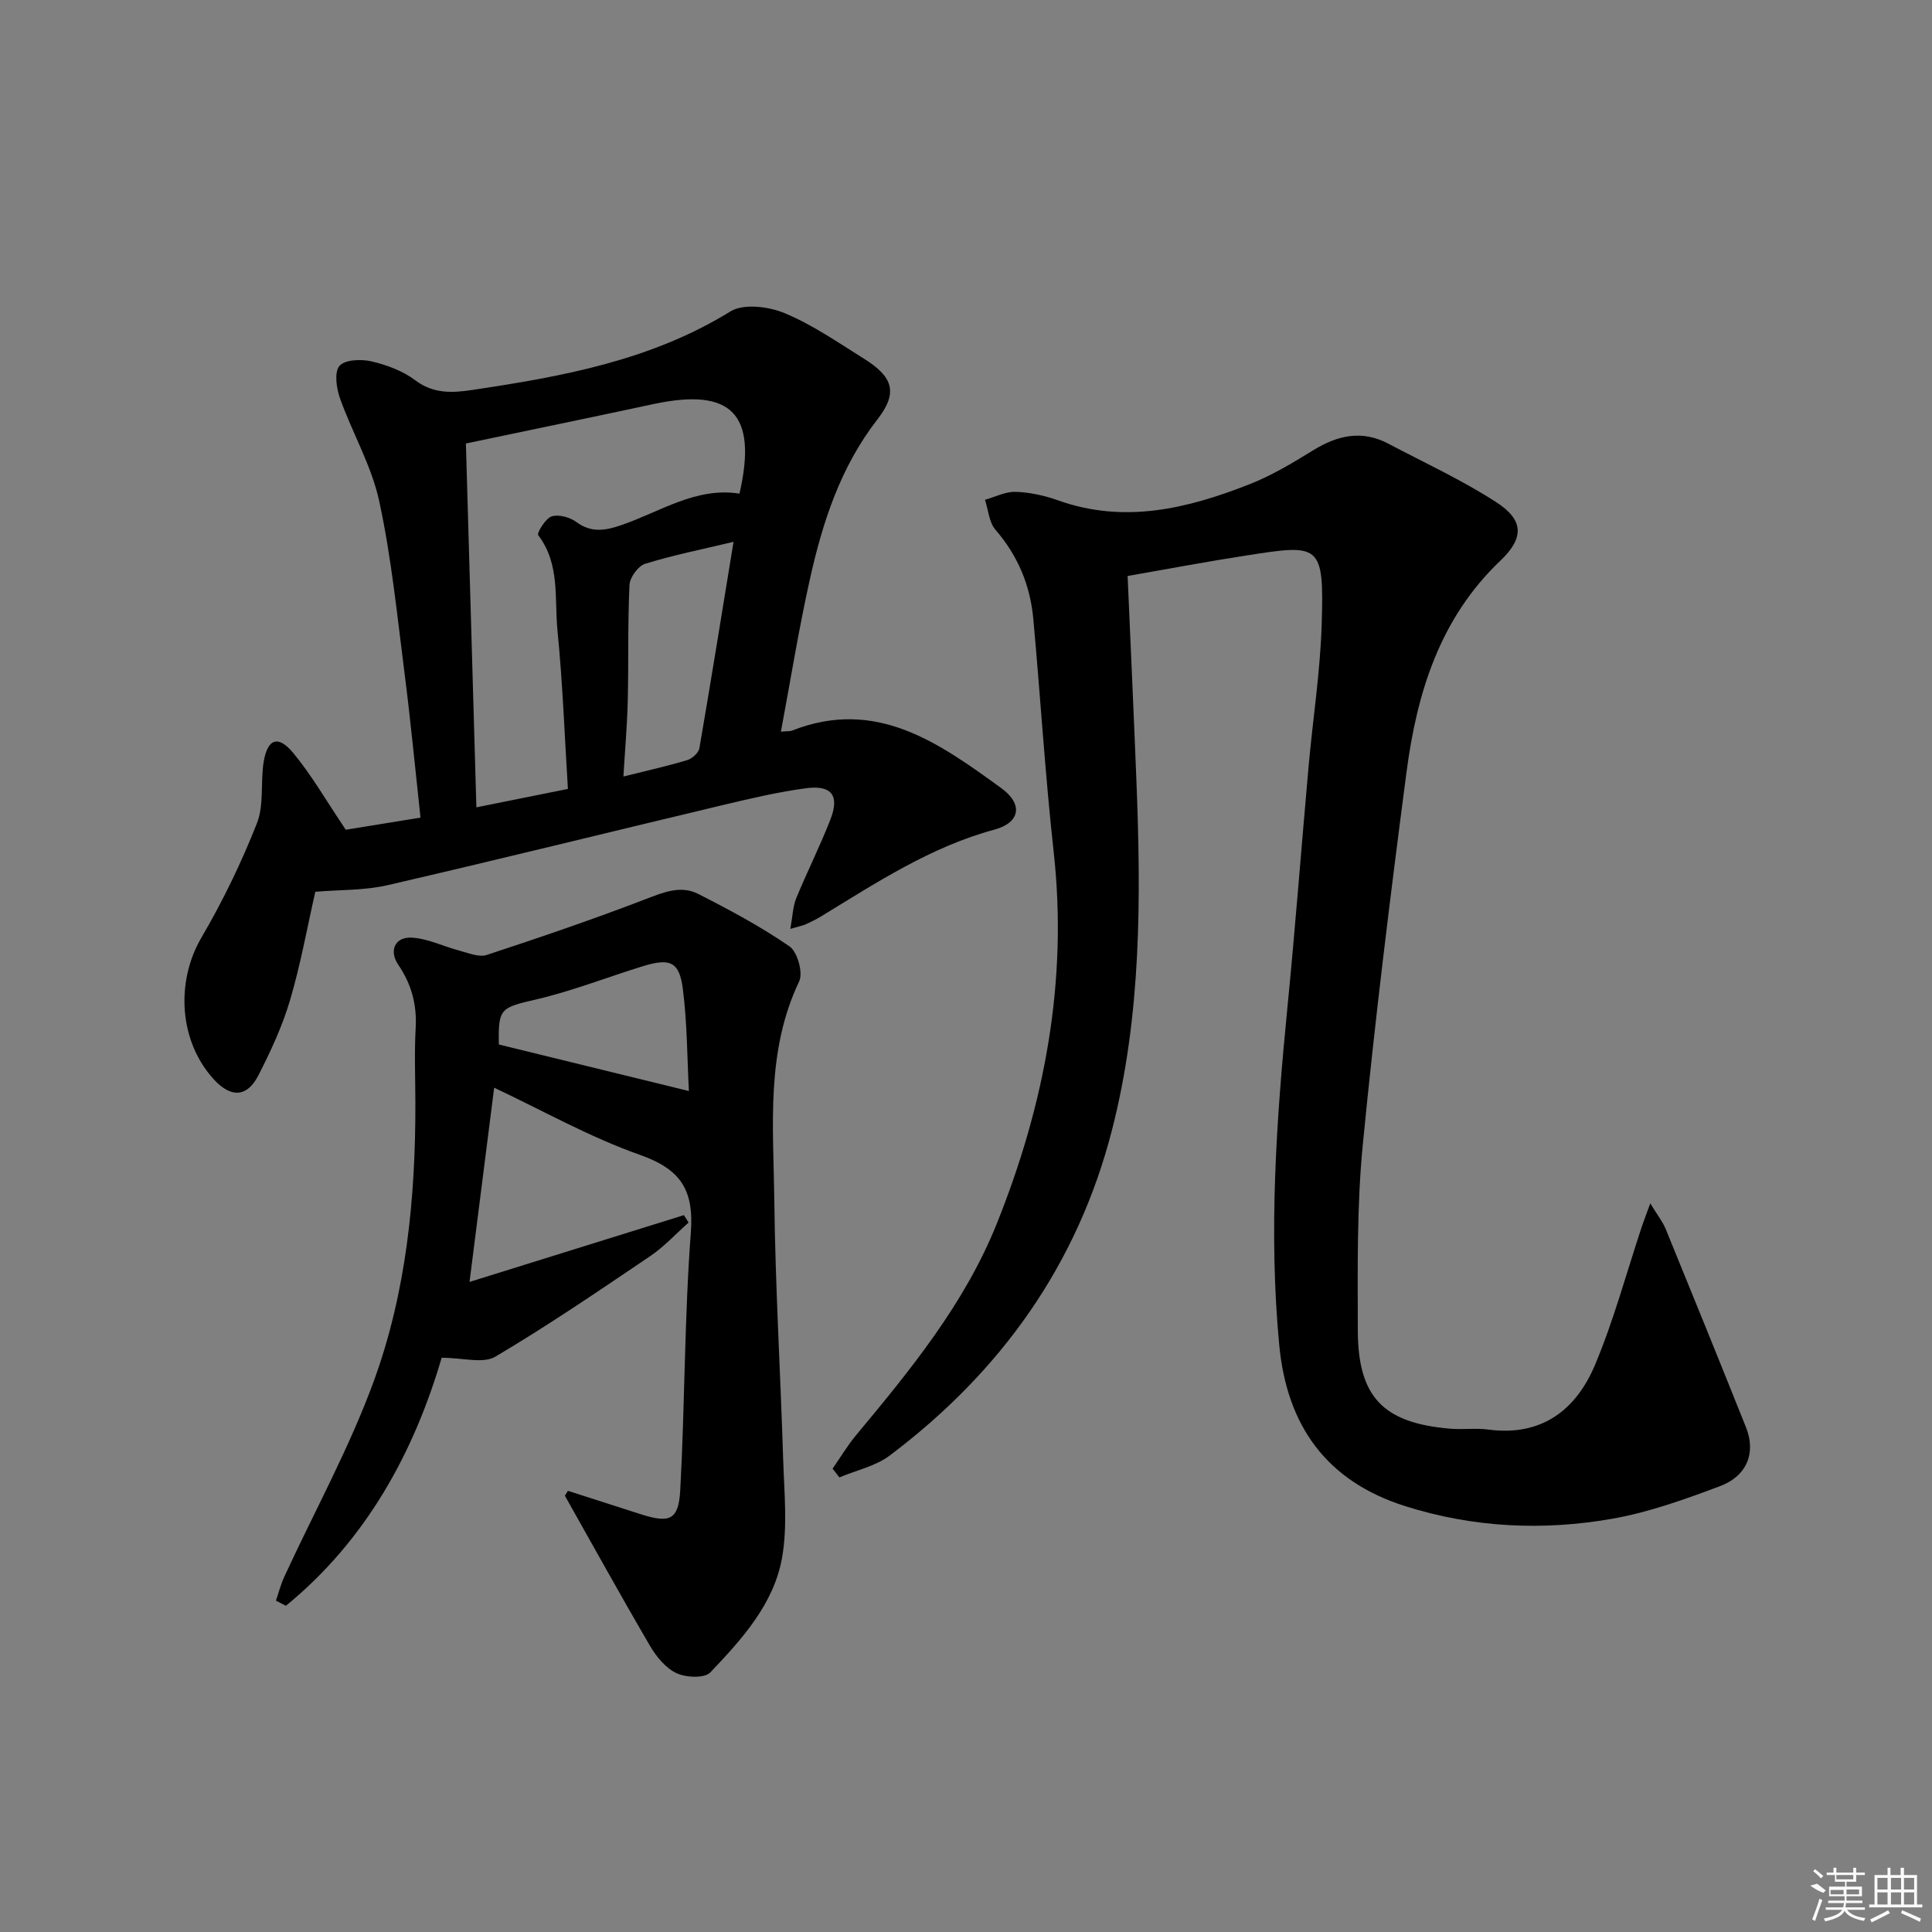 <svg enable-background="new 0 0 400 400" viewBox="0 0 400 400" xmlns="http://www.w3.org/2000/svg"><rect x="0" y="0" width="400" height="400" fill="#808080" stroke="none"/><path d="m233.46 119.25c.63 14.5 1.27 28.41 1.82 42.33.96 24.29 1.05 48.55-5.04 72.32-7.17 28.01-23.11 50.19-46.03 67.45-2.94 2.22-6.92 3.05-10.42 4.53-.47-.6-.94-1.21-1.41-1.81 1.59-2.29 3.03-4.71 4.8-6.85 11.3-13.58 22.52-27.26 29.18-43.84 9.92-24.71 14.76-50.24 11.79-77.03-1.77-16.02-2.74-32.12-4.21-48.17-.63-6.95-3.18-13.12-7.84-18.5-1.33-1.54-1.48-4.1-2.17-6.2 2.11-.59 4.25-1.72 6.34-1.65 2.94.1 5.97.76 8.75 1.75 13.78 4.93 26.87 1.72 39.72-3.34 4.6-1.81 8.93-4.42 13.16-7.03 5.04-3.1 10.08-4.23 15.52-1.36 7.48 3.94 15.21 7.51 22.29 12.07 5.81 3.74 5.9 7.43.91 12.18-12.56 11.96-17.27 27.4-19.42 43.78-3.36 25.67-6.54 51.37-9.05 77.13-1.24 12.72-1.05 25.6-1.03 38.41.03 13.84 5.27 19.19 19.06 20.37 2.65.23 5.36-.16 7.99.19 10.99 1.45 18.12-4.05 22.05-13.37 3.91-9.29 6.53-19.12 9.72-28.71.4-1.19.86-2.36 1.73-4.76 1.48 2.43 2.57 3.79 3.2 5.33 5.59 13.66 11.14 27.33 16.62 41.04 2.09 5.23.26 10.06-5.38 12.18-7.27 2.73-14.7 5.41-22.31 6.75-14.38 2.53-28.79 1.84-42.84-2.6-16.3-5.15-24.52-16.61-26.11-33.39-2.21-23.31-.6-46.5 1.68-69.7 1.65-16.71 2.91-33.45 4.41-50.18.88-9.76 2.4-19.5 2.7-29.27.52-16.85-.34-16.67-15.75-14.27-7.83 1.21-15.64 2.69-24.43 4.22z"/><path d="m65.28 184.63c-1.67 7.36-3.04 15.04-5.24 22.48-1.59 5.37-4 10.56-6.56 15.56-2.32 4.52-5.66 4.64-9.12.9-7.33-7.92-8.03-20.29-2.64-29.48 4.42-7.54 8.26-15.5 11.47-23.63 1.52-3.84.7-8.55 1.41-12.78.8-4.76 3-5.54 6.11-1.79 3.8 4.58 6.79 9.83 10.88 15.9 3.82-.62 9.45-1.53 15.47-2.51-1.1-10.11-2.02-19.85-3.26-29.54-1.54-12.02-2.73-24.14-5.28-35.95-1.58-7.34-5.57-14.14-8.12-21.3-.75-2.1-1.23-5.42-.12-6.73s4.51-1.44 6.64-.94c3.18.74 6.5 1.98 9.07 3.92 3.77 2.84 7.69 2.61 11.77 2 18.61-2.78 36.99-6.09 53.46-16.26 2.71-1.67 7.89-1.03 11.19.34 5.78 2.39 11.05 6.06 16.4 9.4 6.13 3.81 7.15 7.08 2.86 12.6-7.69 9.89-11.38 21.35-14.02 33.22-2.29 10.28-3.96 20.71-5.97 31.44 1.39-.12 1.88-.05 2.28-.21 17.42-6.87 30.45 2.55 43.34 11.9 4.56 3.31 3.94 7.14-1.4 8.59-13.25 3.58-24.47 11.01-35.96 18-.99.6-2.04 1.12-3.1 1.6-.57.26-1.21.37-3.21.96.48-2.65.52-4.62 1.21-6.32 2.26-5.52 4.97-10.86 7.12-16.42 1.88-4.85.22-7.08-5.02-6.39-5.9.78-11.74 2.17-17.54 3.55-23.05 5.49-46.05 11.19-69.13 16.52-4.77 1.11-9.84.94-14.99 1.37zm31.18-92.81c.71 24.86 1.43 49.84 2.17 75.33 6.99-1.41 12.77-2.57 18.95-3.81-.69-11.03-1.08-21.95-2.16-32.79-.66-6.63.58-13.76-3.99-19.75-.32-.42 1.49-3.46 2.77-3.88 1.45-.48 3.77.16 5.1 1.14 3.13 2.32 6.06 1.79 9.37.65 8.04-2.76 15.42-7.92 24.43-6.51 3.79-16.5-1.62-21.99-17.76-18.55-12.6 2.7-25.23 5.31-38.88 8.17zm55.41 20.36c-6.6 1.58-12.55 2.76-18.31 4.55-1.44.45-3.16 2.82-3.23 4.37-.38 7.98-.17 15.99-.36 23.98-.12 5.08-.57 10.14-.9 15.69 4.92-1.23 9.11-2.16 13.2-3.39 1.03-.31 2.36-1.5 2.53-2.46 2.39-13.84 4.61-27.71 7.07-42.74z"/><path d="m117.58 308.66c4.99 1.61 9.98 3.21 14.98 4.81 6.1 1.96 7.94 1.28 8.28-4.99.97-17.75.85-35.57 2.19-53.28.67-8.92-2.15-13.14-10.57-16.11-10.4-3.67-20.15-9.19-30.15-13.89-1.68 13.26-3.34 26.33-5.1 40.21 14.95-4.65 29.67-9.24 44.39-13.83.32.51.64 1.03.96 1.54-2.62 2.32-5.02 4.96-7.89 6.91-10.58 7.15-21.15 14.37-32.13 20.86-2.53 1.49-6.69.22-11.1.22-5.71 19.46-15.54 37.7-32.25 51.35-.69-.35-1.37-.71-2.06-1.06.57-1.65 1-3.37 1.73-4.95 6.25-13.56 13.53-26.74 18.61-40.72 6.67-18.38 8.57-37.82 8.53-57.38-.01-5.16-.23-10.34.06-15.49.28-4.87-.88-9.12-3.61-13.13-1.98-2.91-.67-5.82 2.86-5.6 3.34.21 6.59 1.85 9.91 2.72 1.83.48 3.97 1.39 5.56.86 11.01-3.62 21.99-7.37 32.81-11.52 3.71-1.42 7.31-2.97 10.95-1.12 6.48 3.29 12.94 6.75 18.91 10.86 1.65 1.13 2.86 5.47 2.01 7.25-6.94 14.55-5.33 30-5.15 45.21.21 17.95 1.28 35.89 1.84 53.84.21 6.76.93 13.69-.23 20.26-1.7 9.62-8.32 16.89-14.85 23.76-1.18 1.25-5.03 1.09-6.99.17-2.24-1.04-4.18-3.41-5.49-5.64-6.02-10.29-11.78-20.73-17.64-31.11.2-.35.42-.68.63-1.01zm-14.3-92.41c13.29 3.26 26.08 6.39 39.35 9.64-.36-6.68-.34-13.96-1.25-21.11-.73-5.71-2.64-6.48-8.37-4.71-7.29 2.25-14.43 5.07-21.83 6.81-7.56 1.77-8.04 1.79-7.9 9.37z"/><g fill="#fafafa"><path d="m374.8 390.4 1.4-.4c.7.5 1.3 1 1.8 1.4l-.5.5c-1.5-.6-2.1-1.1-2.7-1.5zm1 7.3-.6-.3c.5-1.4 1.1-2.8 1.5-4.3.2.1.4.2.6.3-.5 1.3-1 2.8-1.5 4.3zm-.4-10.3.4-.4c.4.3 1 .8 1.7 1.4l-.5.5c-.4-.5-1-1-1.6-1.5zm2.5.3h1.7v-1h.6v1h3.5v-1h.6v1h1.8v.5h-1.8v1.4h-2v1h3.2v2h-3.2v.9h3.3v.5h-3.4c0 .3-.1.6-.1.9h4v.5h-3.7c.7.9 1.9 1.5 3.8 1.7-.1.2-.2.4-.3.6-2.1-.4-3.5-1.1-4-2.1-.4 1-1.8 1.7-4 2.2-.1-.2-.2-.4-.3-.6 2.1-.4 3.4-1 3.8-1.8h-3.4v-.5h3.6c.1-.3.1-.6.2-.9h-3.3v-.5h3.4c0-.3 0-.6 0-.9h-3.2v-2h3.3v-1h-2.1v-1.4h-1.7v-.5zm1.1 3.5v1h2.7c0-.3 0-.4 0-.4 0-.1 0-.2 0-.2 0-.1 0-.2 0-.3h-2.7zm1.2-3v.9h3.5v-.9zm4.7 3h-2.6v.6.4h2.6z"/><path d="m393.6 386.7h.6v1.5h2.7v6.1h1.1v.6h-11v-.6h1.1v-6.1h2.7v-1.5h.6v1.5h2.1v-1.5zm-2.7 8.8.4.6c-1.2.6-2.5 1.3-3.8 1.9-.1-.2-.2-.4-.3-.6 1.2-.6 2.5-1.2 3.7-1.9zm-2.2-6.7v2.4h2.1v-2.4zm0 3v2.5h2.1v-2.5zm2.8-3v2.4h2.1v-2.4zm0 3v2.5h2.1v-2.5zm6 6.1c-1.4-.7-2.7-1.3-3.9-1.8l.2-.6c1.5.6 2.7 1.2 3.9 1.7zm-1.2-9.1h-2.1v2.4h2.1zm-2.1 3v2.5h2.1v-2.5z"/></g></svg>